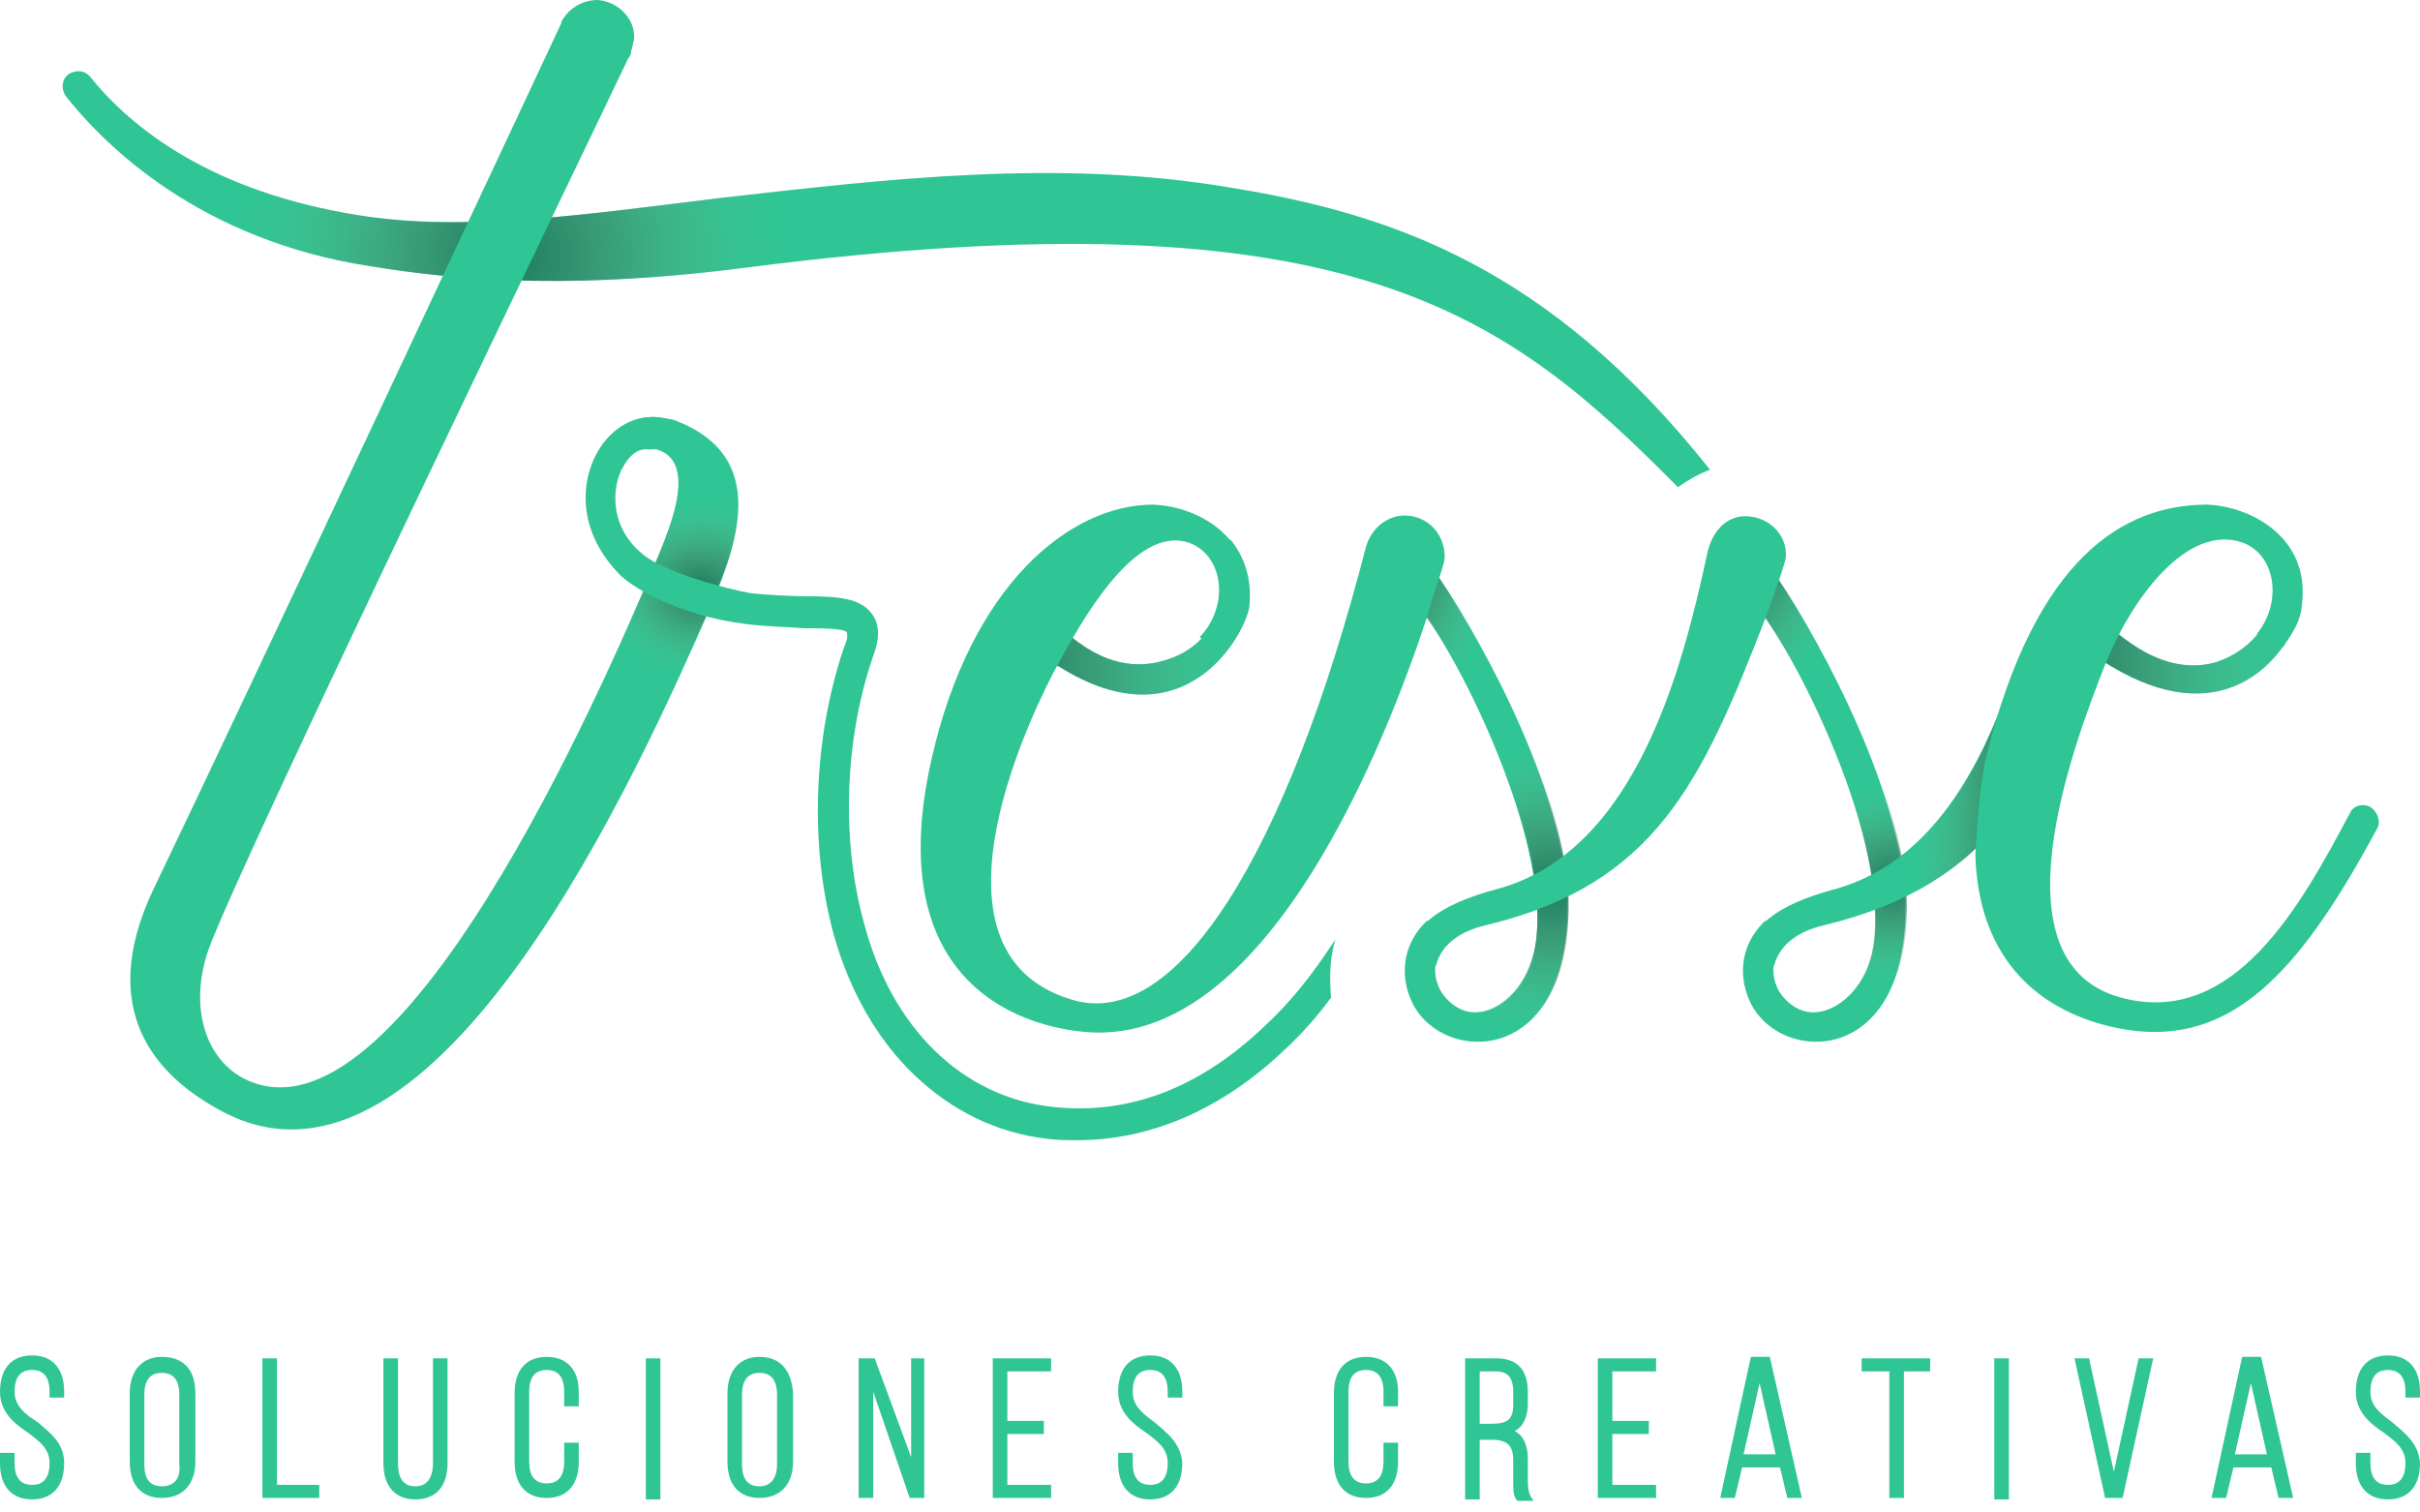 <?xml version="1.0" encoding="UTF-8"?>
<svg width="128px" height="80px" viewBox="0 0 128 80" version="1.1" xmlns="http://www.w3.org/2000/svg" xmlns:xlink="http://www.w3.org/1999/xlink">
    <!-- Generator: Sketch 49.3 (51167) - http://www.bohemiancoding.com/sketch -->
    <title>Group 2</title>
    <desc>Created with Sketch.</desc>
    <defs>
        <radialGradient cx="27.246%" cy="44.575%" fx="27.246%" fy="44.575%" r="65.96%" gradientTransform="translate(0.272,0.446),scale(0.253,1),translate(-0.272,-0.446)" id="radialGradient-1">
            <stop stop-color="#187C5E" offset="0%"></stop>
            <stop stop-color="#497B60" stop-opacity="0.45" offset="41.97%"></stop>
            <stop stop-color="#75C495" stop-opacity="0" offset="100%"></stop>
        </radialGradient>
        <radialGradient cx="64.892%" cy="49.652%" fx="64.892%" fy="49.652%" r="54.41%" gradientTransform="translate(0.649,0.497),scale(1,0.471),translate(-0.649,-0.497)" id="radialGradient-2">
            <stop stop-color="#187C5E" offset="0%"></stop>
            <stop stop-color="#497B60" stop-opacity="0.45" offset="41.97%"></stop>
            <stop stop-color="#75C495" stop-opacity="0" offset="100%"></stop>
        </radialGradient>
        <linearGradient x1="-0.365%" y1="50.28%" x2="99.023%" y2="50.28%" id="linearGradient-3">
            <stop stop-color="#187C5E" offset="0%"></stop>
            <stop stop-color="#497B60" stop-opacity="0.45" offset="41.97%"></stop>
            <stop stop-color="#75C495" stop-opacity="0" offset="100%"></stop>
        </linearGradient>
        <linearGradient x1="0.211%" y1="50.635%" x2="99.663%" y2="50.635%" id="linearGradient-4">
            <stop stop-color="#187C5E" offset="0%"></stop>
            <stop stop-color="#497B60" stop-opacity="0.45" offset="41.97%"></stop>
            <stop stop-color="#75C495" stop-opacity="0" offset="100%"></stop>
        </linearGradient>
        <linearGradient x1="5.79%" y1="17.613%" x2="61.66%" y2="58.639%" id="linearGradient-5">
            <stop stop-color="#187C5E" offset="0%"></stop>
            <stop stop-color="#497B60" stop-opacity="0.45" offset="41.97%"></stop>
            <stop stop-color="#75C495" stop-opacity="0" offset="100%"></stop>
        </linearGradient>
        <linearGradient x1="15.938%" y1="9.695%" x2="60.769%" y2="63.256%" id="linearGradient-6">
            <stop stop-color="#187C5E" offset="0%"></stop>
            <stop stop-color="#497B60" stop-opacity="0.45" offset="41.97%"></stop>
            <stop stop-color="#75C495" stop-opacity="0" offset="100%"></stop>
        </linearGradient>
        <radialGradient cx="80.822%" cy="47.647%" fx="80.822%" fy="47.647%" r="153.917%" gradientTransform="translate(0.808,0.476),scale(1,0.327),translate(-0.808,-0.476)" id="radialGradient-7">
            <stop stop-color="#187C5E" offset="0%"></stop>
            <stop stop-color="#497B60" stop-opacity="0.45" offset="41.97%"></stop>
            <stop stop-color="#75C495" stop-opacity="0" offset="100%"></stop>
        </radialGradient>
        <radialGradient cx="80.181%" cy="45.713%" fx="80.181%" fy="45.713%" r="138.047%" gradientTransform="translate(0.802,0.457),scale(1,0.264),translate(-0.802,-0.457)" id="radialGradient-8">
            <stop stop-color="#187C5E" offset="0%"></stop>
            <stop stop-color="#497B60" stop-opacity="0.45" offset="41.97%"></stop>
            <stop stop-color="#75C495" stop-opacity="0" offset="100%"></stop>
        </radialGradient>
        <linearGradient x1="82.192%" y1="51.871%" x2="-0.877%" y2="47.291%" id="linearGradient-9">
            <stop stop-color="#187C5E" offset="0%"></stop>
            <stop stop-color="#497B60" stop-opacity="0.45" offset="41.97%"></stop>
            <stop stop-color="#75C495" stop-opacity="0" offset="100%"></stop>
        </linearGradient>
    </defs>
    <g id="Page-1" stroke="none" stroke-width="1" fill="none" fill-rule="evenodd">
        <g id="home" transform="translate(-166, -10)" fill-rule="nonzero">
            <g id="Group-2" transform="translate(166, 10)">
                <path d="M2.005,75.231 C2.622,75.769 3.393,76.308 3.393,77.385 C3.393,78.615 2.776,79.308 1.696,79.308 C0.617,79.308 0,78.615 0,77.385 L0,76.846 L0.771,76.846 L0.771,77.385 C0.771,78.154 1.08,78.538 1.696,78.538 C2.313,78.538 2.622,78.154 2.622,77.385 C2.622,76.615 2.082,76.231 1.465,75.769 C0.771,75.308 0,74.692 0,73.615 C0,72.385 0.617,71.692 1.696,71.692 C2.776,71.692 3.393,72.385 3.393,73.615 L3.393,73.923 L2.622,73.923 L2.622,73.615 C2.622,72.846 2.313,72.462 1.696,72.462 C1.08,72.462 0.771,72.846 0.771,73.615 C0.771,74.385 1.388,74.846 2.005,75.231 Z M8.559,71.769 C9.716,71.769 10.333,72.462 10.333,73.692 L10.333,77.308 C10.333,78.538 9.639,79.231 8.559,79.231 C7.48,79.231 6.863,78.538 6.863,77.308 L6.863,73.692 C6.863,72.538 7.48,71.769 8.559,71.769 Z M8.559,78.615 C9.253,78.615 9.561,78.154 9.484,77.462 L9.484,73.769 C9.484,73 9.176,72.615 8.559,72.615 C7.942,72.615 7.634,73 7.634,73.769 L7.634,77.462 C7.634,78.231 7.942,78.615 8.559,78.615 Z M14.651,71.846 L14.651,78.538 L16.887,78.538 L16.887,79.231 L13.88,79.231 L13.88,71.846 L14.651,71.846 Z M22.901,77.385 L22.901,71.846 L23.672,71.846 L23.672,77.385 C23.672,78.615 23.055,79.308 21.976,79.308 C20.896,79.308 20.28,78.615 20.28,77.385 L20.28,71.846 L21.051,71.846 L21.051,77.385 C21.051,78.231 21.359,78.615 21.976,78.615 C22.593,78.615 22.901,78.154 22.901,77.385 Z M28.916,71.769 C29.995,71.769 30.612,72.462 30.612,73.615 L30.612,74.385 L29.841,74.385 L29.841,73.615 C29.841,72.846 29.533,72.462 28.916,72.462 C28.299,72.462 27.99,72.846 27.99,73.615 L27.99,77.308 C27.99,78.077 28.299,78.462 28.916,78.462 C29.533,78.462 29.841,78.077 29.841,77.308 L29.841,76.308 L30.612,76.308 L30.612,77.308 C30.612,78.538 29.995,79.231 28.916,79.231 C27.836,79.231 27.219,78.538 27.219,77.308 L27.219,73.692 C27.219,72.462 27.836,71.769 28.916,71.769 Z M34.159,71.846 L34.93,71.846 L34.93,79.308 L34.159,79.308 L34.159,71.846 Z M40.173,71.769 C41.253,71.769 41.87,72.462 41.947,73.692 L41.947,77.308 C41.947,78.538 41.253,79.231 40.173,79.231 C39.094,79.231 38.477,78.538 38.477,77.308 L38.477,73.692 C38.477,72.538 39.094,71.769 40.173,71.769 Z M40.173,78.615 C40.79,78.615 41.099,78.154 41.099,77.462 L41.099,73.769 C41.099,73 40.79,72.615 40.173,72.615 C39.557,72.615 39.248,73 39.248,73.769 L39.248,77.462 C39.248,78.231 39.557,78.615 40.173,78.615 Z M48.193,77.077 L48.193,71.846 L48.887,71.846 L48.887,79.231 L48.116,79.231 L46.188,73.615 L46.188,79.231 L45.417,79.231 L45.417,71.846 L46.265,71.846 L48.193,77.077 Z M52.511,79.231 L52.511,71.846 L55.595,71.846 L55.595,72.538 L53.282,72.538 L53.282,75.154 L55.21,75.154 L55.21,75.846 L53.282,75.846 L53.282,78.538 L55.595,78.538 L55.595,79.231 L52.511,79.231 Z M61.07,75.231 C61.687,75.769 62.458,76.308 62.535,77.385 C62.535,78.615 61.918,79.308 60.839,79.308 C59.759,79.308 59.142,78.615 59.142,77.385 L59.142,76.846 L59.913,76.846 L59.913,77.385 C59.913,78.154 60.222,78.538 60.839,78.538 C61.455,78.538 61.764,78.154 61.764,77.385 C61.764,76.615 61.224,76.231 60.607,75.769 C59.913,75.308 59.142,74.692 59.142,73.615 C59.142,72.385 59.759,71.692 60.839,71.692 C61.918,71.692 62.535,72.385 62.535,73.615 L62.535,73.923 L61.764,73.923 L61.764,73.615 C61.764,72.846 61.455,72.462 60.839,72.462 C60.222,72.462 59.913,72.846 59.913,73.615 C59.913,74.385 60.453,74.769 61.07,75.231 Z M72.251,71.769 C73.33,71.769 73.947,72.462 73.947,73.615 L73.947,74.385 L73.176,74.385 L73.176,73.615 C73.176,72.846 72.867,72.462 72.251,72.462 C71.634,72.462 71.325,72.846 71.325,73.615 L71.325,77.308 C71.325,78.077 71.634,78.462 72.251,78.462 C72.867,78.462 73.176,78.077 73.176,77.308 L73.176,76.308 L73.947,76.308 L73.947,77.308 C73.947,78.538 73.33,79.231 72.251,79.231 C71.171,79.231 70.554,78.538 70.554,77.308 L70.554,73.692 C70.554,72.462 71.171,71.769 72.251,71.769 Z M80.81,78.231 C80.81,78.538 80.81,78.846 80.964,79.154 L81.118,79.385 L80.27,79.385 L80.193,79.308 C80.039,79.077 80.039,78.769 80.039,78.385 L80.039,77.231 C80.039,76.462 79.73,76.154 78.882,76.154 L78.265,76.154 L78.265,79.308 L77.494,79.308 L77.494,71.846 L79.113,71.846 C80.27,71.846 80.81,72.462 80.81,73.615 L80.81,74.231 C80.81,74.923 80.578,75.462 80.116,75.692 C80.578,75.923 80.81,76.462 80.81,77.154 L80.81,78.231 Z M78.265,72.538 L78.265,75.308 L78.882,75.308 C79.73,75.308 80.039,75.077 80.039,74.308 L80.039,73.615 C80.039,72.846 79.73,72.538 79.113,72.538 L78.265,72.538 Z M84.511,79.231 L84.511,71.846 L87.595,71.846 L87.595,72.538 L85.282,72.538 L85.282,75.154 L87.21,75.154 L87.21,75.846 L85.282,75.846 L85.282,78.538 L87.595,78.538 L87.595,79.231 L84.511,79.231 Z M93.07,71.769 L93.61,71.769 L95.306,79.231 L94.535,79.231 L94.149,77.615 L92.145,77.615 L91.759,79.231 L90.988,79.231 L92.607,71.769 L93.07,71.769 Z M92.222,76.923 L93.918,76.923 L93.07,73.154 L92.222,76.923 Z M98.467,72.538 L98.467,71.846 L102.092,71.846 L102.092,72.538 L100.704,72.538 L100.704,79.231 L99.933,79.231 L99.933,72.538 L98.467,72.538 Z M105.484,71.846 L106.255,71.846 L106.255,79.308 L105.484,79.308 L105.484,71.846 Z M111.807,77.846 L113.118,71.846 L113.889,71.846 L112.27,79.231 L111.807,79.231 L111.807,79.308 L111.807,79.231 L111.345,79.231 L109.725,71.846 L110.496,71.846 L111.807,77.846 Z M119.055,71.769 L119.595,71.769 L121.292,79.231 L120.52,79.231 L120.135,77.615 L118.13,77.615 L117.745,79.231 L116.973,79.231 L118.593,71.769 L119.055,71.769 Z M118.207,76.923 L119.904,76.923 L119.055,73.154 L118.207,76.923 Z M126.535,75.231 C127.152,75.769 127.923,76.308 128,77.385 C128,78.615 127.383,79.308 126.304,79.308 C125.224,79.308 124.607,78.615 124.607,77.385 L124.607,76.846 L125.378,76.846 L125.378,77.385 C125.378,78.154 125.687,78.538 126.304,78.538 C126.92,78.538 127.229,78.154 127.229,77.385 C127.229,76.615 126.689,76.231 126.072,75.769 C125.378,75.308 124.607,74.692 124.607,73.615 C124.607,72.385 125.224,71.692 126.304,71.692 C127.383,71.692 128,72.385 128,73.615 L128,73.923 L127.229,73.923 L127.229,73.615 C127.229,72.846 126.92,72.462 126.304,72.462 C125.687,72.462 125.378,72.846 125.378,73.615 C125.378,74.385 125.918,74.769 126.535,75.231 Z" id="Combined-Shape" fill="#2FC594"></path>
                <g id="Group" transform="translate(3.084, 0)">
                    <path d="M61.995,9.923 C52.973,8.385 43.875,9.462 35.084,10.462 C28.145,11.308 21.59,12.308 15.884,11.385 C8.173,10.154 3.933,6.846 1.696,4.077 C1.388,3.692 0.925,3.692 0.54,3.923 C0.154,4.231 0.154,4.692 0.386,5.077 C2.159,7.308 6.863,12.308 15.576,13.923 C19.971,14.692 26.217,15.462 36.395,14.154 C68.627,10 76.723,16.769 85.667,25.769 C86.207,25.385 86.747,25.077 87.364,24.846 C78.882,14.154 70.554,11.308 61.995,9.923 Z" id="Shape" fill="#2FC594"></path>
                    <path d="M61.995,9.923 C52.973,8.385 43.875,9.462 35.084,10.462 C28.145,11.308 21.59,12.308 15.884,11.385 C8.173,10.154 3.933,6.846 1.696,4.077 C1.388,3.692 0.925,3.692 0.54,3.923 C0.154,4.231 0.154,4.692 0.386,5.077 C2.159,7.308 6.863,12.308 15.576,13.923 C19.971,14.692 26.217,15.462 36.395,14.154 C68.627,10 76.723,16.769 85.667,25.769 C86.207,25.385 86.747,25.077 87.364,24.846 C78.882,14.154 70.554,11.308 61.995,9.923 Z" id="Shape" fill="url(#radialGradient-1)"></path>
                    <path d="M33.157,22.462 C33.002,22.385 32.771,22.308 32.617,22.231 C32.617,22.231 32.617,22.231 32.617,22.231 C32.386,22.154 32.154,22.154 31.846,22.077 C30.458,21.923 29.224,22.692 28.53,24 L29.841,24.769 C30.149,24.077 30.689,23.692 31.229,23.692 C34.082,24 32.308,28 31.614,29.692 C28.761,36.462 18.043,61.077 9.87,57.077 C7.865,56.077 6.863,53.385 7.942,50.231 C9.561,45.692 28.299,7 30.149,3.077 C30.227,3 30.304,2.846 30.304,2.692 C30.304,2.692 30.304,2.692 30.304,2.692 C30.381,2.462 30.381,2.308 30.458,2.077 C30.535,1 29.61,0.077 28.53,0 C27.682,0 26.988,0.462 26.602,1.154 C26.602,1.154 26.602,1.154 26.602,1.231 C26.602,1.231 9.793,37.154 5.012,47.077 C2.005,53.462 5.166,56.923 8.636,58.769 C20.048,64.923 30.92,40.154 34.313,32.538 C35.778,29.154 37.629,24.538 33.157,22.462 Z" id="Shape" fill="#2FC594"></path>
                    <path d="M34.236,32.615 C35.778,29.154 37.629,24.538 33.157,22.462 C33.002,22.385 32.771,22.308 32.617,22.231 C32.617,22.231 32.617,22.231 32.617,22.231 C32.386,22.154 32.154,22.154 31.846,22.077 C30.458,21.923 29.224,22.692 28.53,24 L29.841,24.769 C30.149,24.077 30.689,23.692 31.229,23.692 C34.082,24 32.308,28 31.614,29.692 C30.766,31.692 29.224,35.231 27.296,39.154 L30.535,40.462 C32.077,37.308 33.388,34.462 34.236,32.615 Z" id="Shape" fill="url(#radialGradient-2)"></path>
                    <path d="M67.547,49.692 C66.93,50.615 65.696,52.538 63.769,54.308 C60.299,57.615 56.52,59 52.511,58.538 C47.807,58 44.106,54.385 42.641,48.923 C41.407,44.538 41.561,39.154 43.104,34.692 C43.335,34.077 43.566,33.154 43.027,32.462 C42.41,31.615 41.176,31.538 39.48,31.538 C38.786,31.538 37.398,31.462 36.704,31.385 C35.239,31.154 32.077,30.231 30.998,29.385 C28.299,27.308 29.687,23.615 31.152,23.769 C32.077,23.846 34.699,23.077 33.08,22.462 C32.925,22.385 32.694,22.308 32.54,22.231 C32.54,22.231 32.54,22.231 32.54,22.231 C32.308,22.154 32.077,22.154 31.769,22.077 C29.841,21.846 28.145,23.538 27.913,25.846 C27.759,27.462 28.376,29 29.61,30.308 C30.227,31 32.694,32.538 36.318,33 C37.475,33.154 38.554,33.154 39.48,33.231 C40.328,33.231 41.639,33.231 41.716,33.462 C41.716,33.615 41.793,33.692 41.561,34.231 C39.942,39 39.711,44.692 41.022,49.462 C41.87,52.462 43.335,55 45.263,56.846 C47.267,58.769 49.658,59.923 52.28,60.231 C52.819,60.308 53.359,60.308 53.899,60.308 C57.754,60.308 61.533,58.692 64.848,55.538 C65.851,54.615 66.699,53.615 67.316,52.769 C67.239,51.692 67.239,50.692 67.547,49.692 Z" id="Shape" fill="#2FC594"></path>
                    <path d="M60.916,29.538 C62.072,31.077 61.455,34.077 58.525,34.923 C57.523,35.231 55.749,35.462 53.59,33.692 C53.745,33.385 52.511,32.923 51.277,32.846 C50.198,32.769 50.892,33.615 50.583,34.154 C50.583,34.154 52.819,35.308 52.896,35.231 C59.682,39.538 62.843,33.385 62.998,32.077 C63.152,30.538 62.689,29.385 61.995,28.538 L60.916,29.538 Z" id="Shape" fill="#2FC594"></path>
                    <path d="M60.916,29.538 C62.072,31.077 61.455,34.077 58.525,34.923 C57.523,35.231 55.749,35.462 53.59,33.692 C53.745,33.385 52.511,32.923 51.277,32.846 C50.198,32.769 50.892,33.615 50.583,34.154 C50.583,34.154 52.819,35.308 52.896,35.231 C59.682,39.538 62.843,33.385 62.998,32.077 C63.152,30.538 62.689,29.385 61.995,28.538 L60.916,29.538 Z" id="Shape" fill="url(#linearGradient-3)"></path>
                    <path d="M73.022,30.538 C71.557,28.308 70.786,29.308 70.554,30.462 C70.554,30.462 71.171,30.923 72.405,32.692 C75.027,36.462 79.19,45.692 78.034,50.462 C77.571,52.385 76.183,53.462 75.104,53.538 C74.333,53.615 73.561,53.154 73.099,52.385 C72.867,51.923 72.559,51.077 73.253,50 C73.33,49.923 73.33,49.846 73.407,49.769 L72.405,48.692 C70.94,50.077 71.017,51.846 71.634,53.077 C73.253,56.308 79.884,56.385 79.807,48 C79.884,42.385 75.566,34.308 73.022,30.538 Z" id="Shape" fill="#2FC594"></path>
                    <path d="M90.911,30.538 C89.446,28.308 88.675,29.308 88.443,30.462 C88.443,30.462 89.06,30.923 90.294,32.692 C92.916,36.462 97.08,45.692 95.923,50.462 C95.46,52.385 94.072,53.462 92.993,53.538 C92.222,53.615 91.451,53.154 90.988,52.385 C90.757,51.923 90.448,51.077 91.142,50 C91.219,49.923 91.219,49.846 91.296,49.769 L90.294,48.692 C88.829,50.077 88.906,51.846 89.523,53.077 C91.142,56.308 97.773,56.385 97.696,48 C97.696,42.385 93.455,34.308 90.911,30.538 Z" id="Shape" fill="#2FC594"></path>
                    <path d="M116.819,32.769 C116.357,33.692 115.508,34.538 114.198,35 C113.195,35.308 111.499,35.462 109.263,33.769 C107.72,32.615 106.872,31.846 106.872,31.846 C105.793,32.923 106.718,31.538 105.793,33.462 C105.793,33.462 107.181,34.385 108.569,35.231 C114.198,38.615 117.282,35.308 118.284,33.154 L116.819,32.769 Z" id="Shape" fill="#2FC594"></path>
                    <path d="M116.819,32.769 C116.357,33.692 115.508,34.538 114.198,35 C113.195,35.308 111.499,35.462 109.263,33.769 C107.72,32.615 106.872,31.846 106.872,31.846 C105.793,32.923 106.718,31.538 105.793,33.462 C105.793,33.462 107.181,34.385 108.569,35.231 C114.198,38.615 117.282,35.308 118.284,33.154 L116.819,32.769 Z" id="Shape" fill="url(#linearGradient-4)"></path>
                    <path d="M73.022,30.538 C71.557,28.308 70.786,29.308 70.554,30.462 C70.554,30.462 71.171,30.923 72.405,32.692 C73.561,34.308 75.027,37 76.183,39.923 L77.648,39.077 C76.183,35.615 74.333,32.462 73.022,30.538 Z" id="Shape" fill="url(#linearGradient-5)"></path>
                    <path d="M73.33,29.462 C73.33,29.462 73.33,29.462 73.33,29.462 C73.33,28.462 72.713,27.538 71.634,27.308 C70.477,27.077 69.475,27.846 69.166,28.923 C65.002,45.077 59.142,54.692 53.513,52.846 C45.108,50.231 51.817,37.077 52.819,35.231 C53.976,33.154 56.829,27.769 59.759,28.692 C61.61,29.308 61.995,32 60.376,33.692 L61.455,34.692 C62.381,33.615 62.843,32.462 62.92,32 C63.306,28.308 60.145,26.769 57.908,26.692 C53.513,26.692 48.27,30.923 46.188,40.154 C43.258,53.077 52.357,54.615 55.055,54.615 C64.154,54.615 70.169,39.385 72.405,32.615 C72.636,31.615 73.33,29.923 73.33,29.462 Z" id="Shape" fill="#2FC594"></path>
                    <path d="M90.911,30.538 C89.446,28.308 88.675,29.308 88.443,30.462 C88.443,30.462 89.06,30.923 90.294,32.692 C91.373,34.231 92.761,36.769 93.918,39.538 L95.46,38.846 C93.918,35.462 92.222,32.462 90.911,30.538 Z" id="Shape" fill="url(#linearGradient-6)"></path>
                    <path d="M76.414,40.462 C77.802,44 78.651,47.846 78.034,50.385 C77.571,52.308 76.183,53.385 75.104,53.462 C75.027,53.462 74.872,53.462 74.795,53.462 L74.872,55.077 C77.263,55.231 79.884,53.308 79.884,47.923 C79.884,45.385 79.036,42.385 77.802,39.538 L76.414,40.462 Z" id="Shape" fill="url(#radialGradient-7)"></path>
                    <path d="M91.373,29.462 C91.451,28.308 90.525,27.385 89.369,27.308 C88.212,27.231 87.441,28.154 87.21,29.308 C85.899,35.385 83.431,45 76.183,47 C72.713,47.923 71.711,49.077 71.325,50.615 L72.867,51.077 C73.099,50.154 73.87,49.308 75.566,48.923 C84.434,46.769 86.901,41.462 90.294,32.692 C90.834,31.231 91.373,29.692 91.373,29.462 Z" id="Shape" fill="#2FC594"></path>
                    <path d="M97.773,48 C97.773,45.615 97.002,42.692 95.846,39.923 L94.381,40.846 C95.692,44.308 96.463,47.923 95.923,50.385 C95.614,51.769 94.689,52.769 93.841,53.231 L94.535,54.846 C96.308,54.077 97.773,52 97.773,48 Z" id="Shape" fill="url(#radialGradient-8)"></path>
                    <path d="M102.94,36.923 C101.243,41.462 98.622,45.692 94.072,47 C90.602,47.923 89.6,49.077 89.214,50.615 L90.757,51.077 C90.988,50.154 91.759,49.308 93.455,48.923 C97.851,47.846 100.704,46 102.863,43.308 C105.022,40.538 103.942,34.308 102.94,36.923 Z" id="Shape" fill="#2FC594"></path>
                    <path d="M102.94,36.923 C101.86,39.923 100.318,42.769 98.082,44.769 L98.39,47.077 C100.241,46.077 101.629,44.846 102.863,43.308 C105.022,40.538 103.942,34.308 102.94,36.923 Z" id="Shape" fill="url(#linearGradient-9)"></path>
                    <path d="M122.294,42.692 C121.908,42.462 121.369,42.615 121.214,43 C118.67,47.769 115.123,54.385 109.108,52.769 C102.246,50.923 106.564,39.462 108.26,35.154 C109.648,31.692 112.578,27.692 115.508,28.692 C117.282,29.308 117.667,31.846 116.28,33.538 L117.667,34.231 C118.284,33.308 118.593,32.846 118.67,32 C119.133,28.385 115.894,26.769 113.658,26.692 C109.263,26.692 104.559,29.462 101.937,40.154 C101.629,41.692 101.475,43.538 101.398,45.231 C101.629,52.615 107.181,54.231 109.957,54.538 C115.354,55.077 118.824,50.923 122.68,43.769 C122.834,43.462 122.68,42.923 122.294,42.692 Z" id="Shape" fill="#2FC594"></path>
                </g>
            </g>
        </g>
    </g>
</svg>